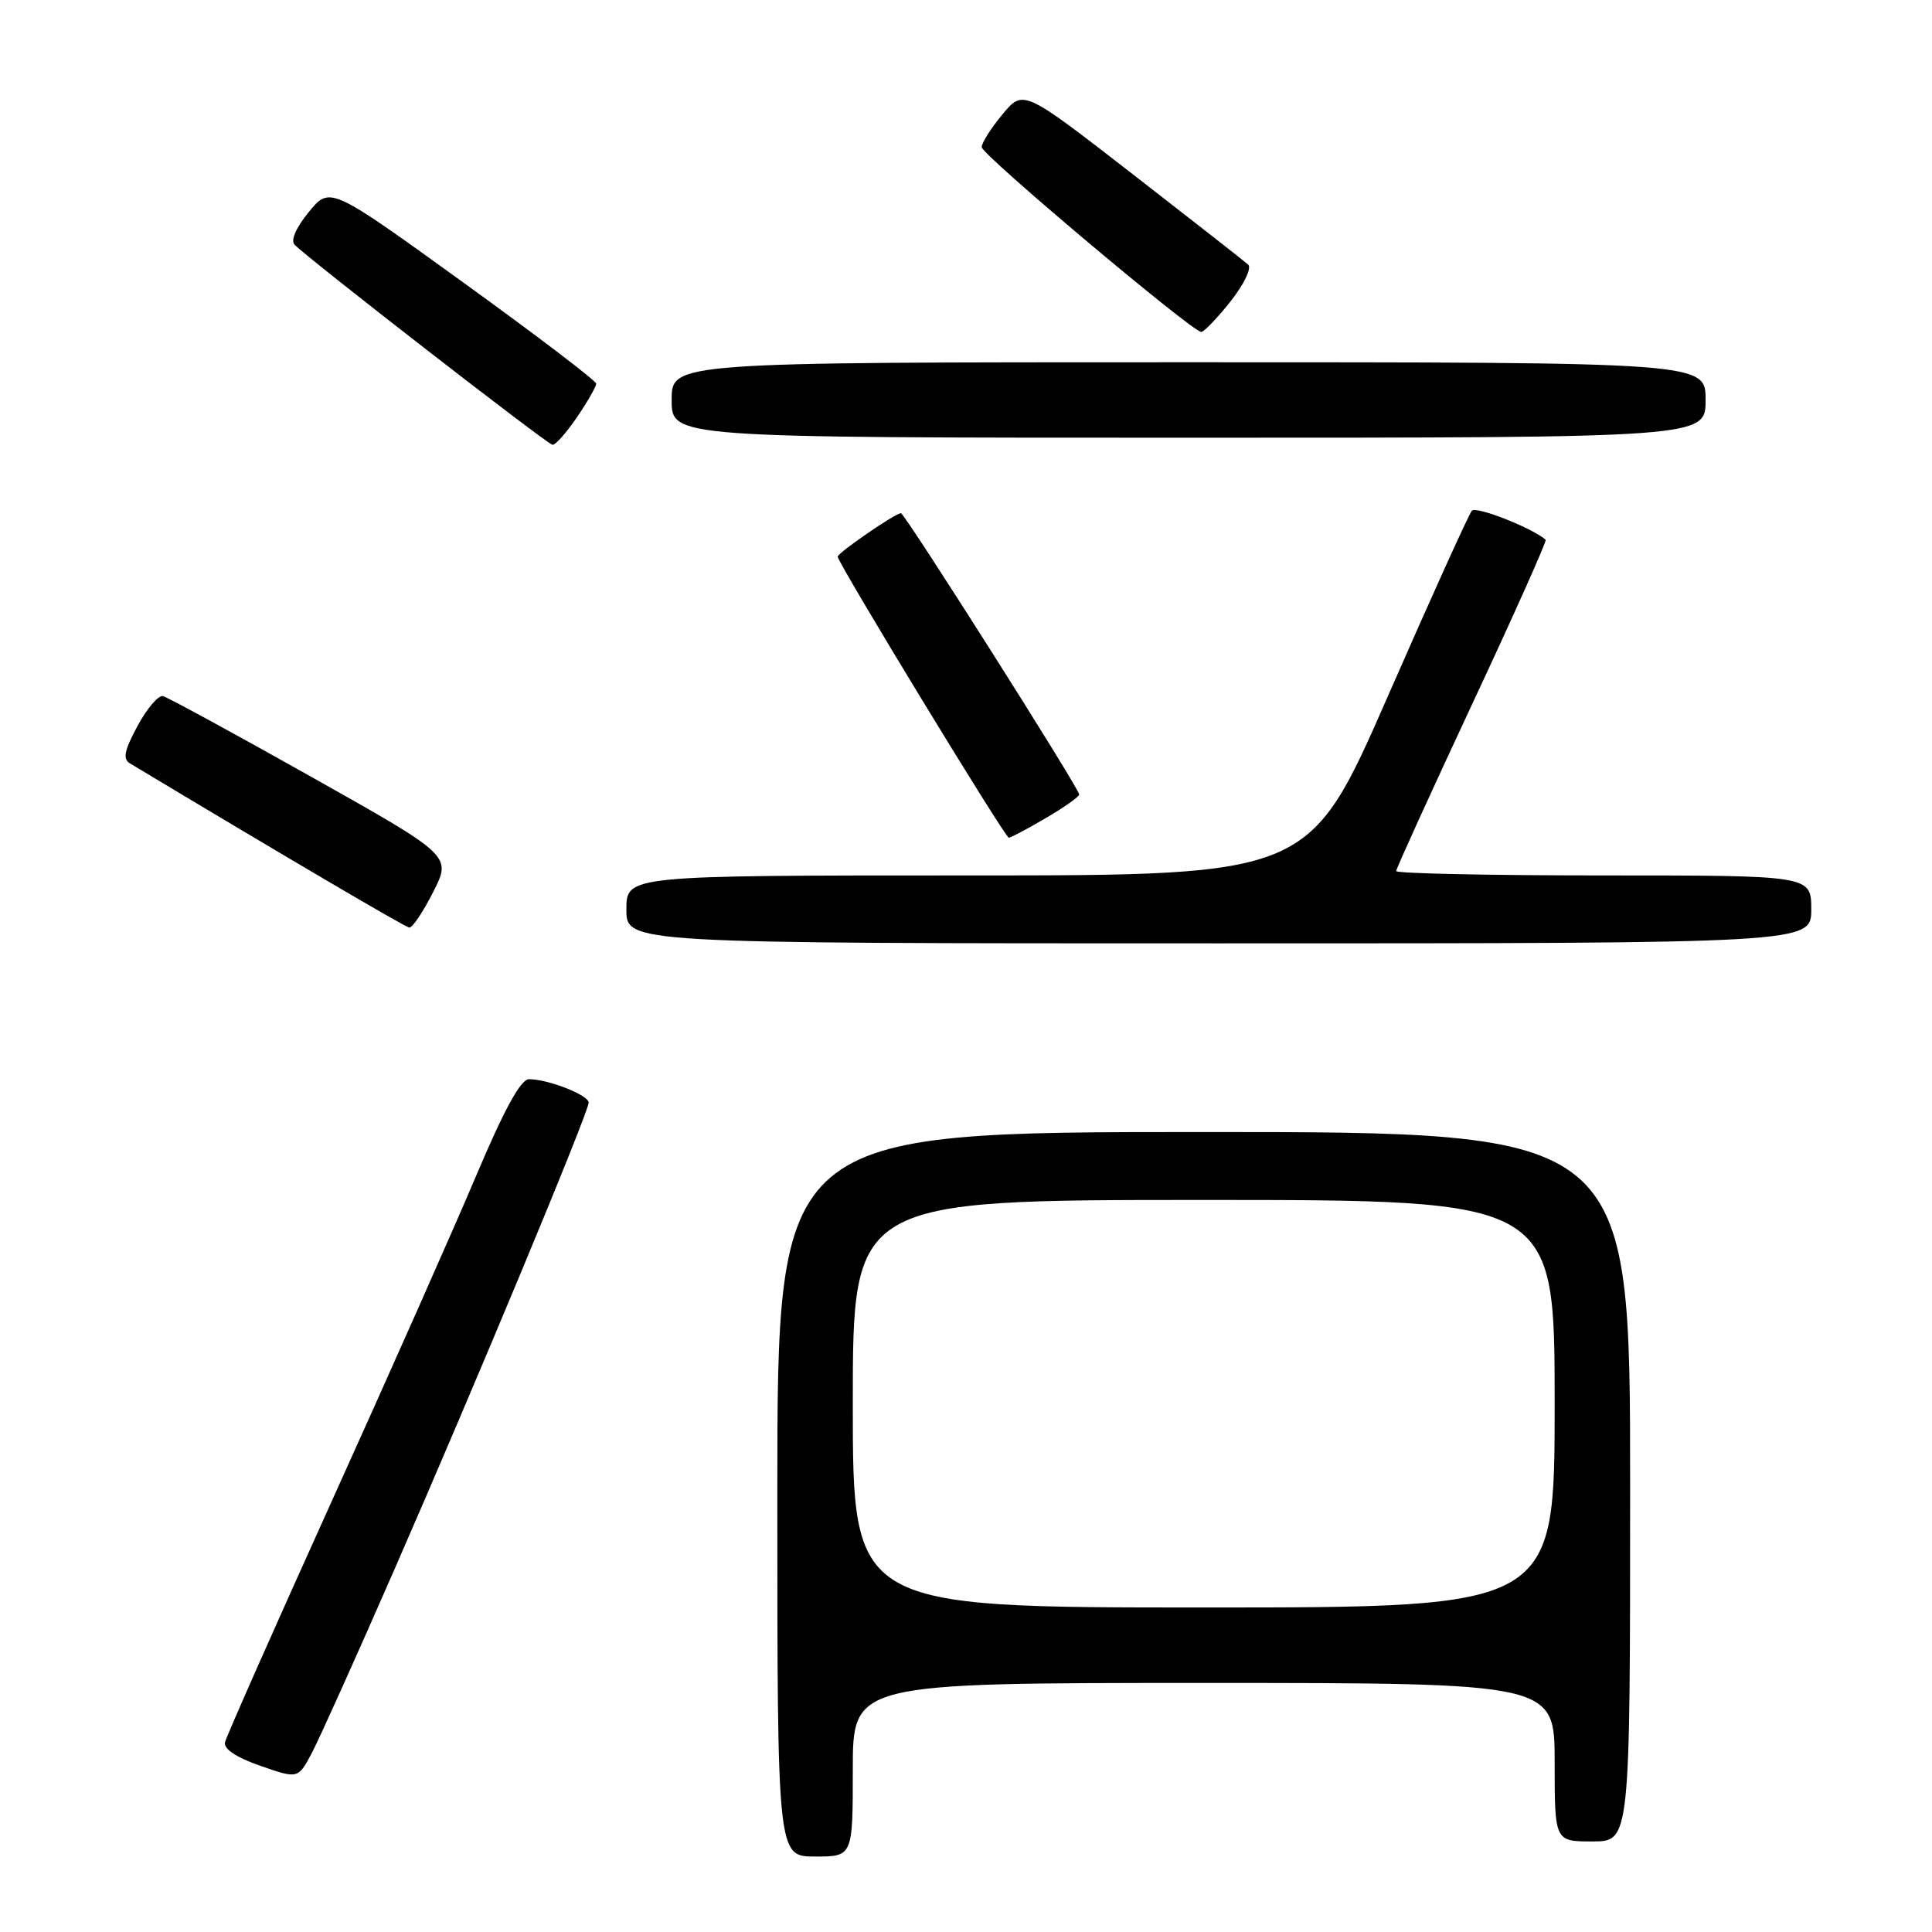 <?xml version="1.0" encoding="UTF-8" standalone="no"?>
<!DOCTYPE svg PUBLIC "-//W3C//DTD SVG 1.1//EN" "http://www.w3.org/Graphics/SVG/1.1/DTD/svg11.dtd" >
<svg xmlns="http://www.w3.org/2000/svg" xmlns:xlink="http://www.w3.org/1999/xlink" version="1.1" viewBox="0 0 256 256">
 <g >
 <path fill="currentColor"
d=" M 113.00 234.50 C 113.00 223.00 113.00 223.00 159.50 223.00 C 206.00 223.00 206.00 223.00 206.00 233.50 C 206.00 244.00 206.00 244.00 211.00 244.00 C 216.00 244.00 216.00 244.00 216.00 197.00 C 216.00 150.00 216.00 150.00 159.50 150.00 C 103.00 150.00 103.00 150.00 103.00 198.00 C 103.00 246.00 103.00 246.00 108.00 246.00 C 113.00 246.00 113.00 246.00 113.00 234.50 Z  M 52.19 208.13 C 63.02 183.38 78.00 147.37 78.00 146.10 C 78.00 145.10 72.63 143.00 70.10 143.00 C 69.00 143.00 66.82 146.98 63.11 155.75 C 60.15 162.76 51.51 182.22 43.92 199.00 C 36.33 215.78 29.98 230.12 29.81 230.87 C 29.61 231.74 31.35 232.89 34.50 233.98 C 39.50 235.72 39.50 235.72 41.34 232.24 C 42.34 230.33 47.23 219.48 52.19 208.13 Z  M 240.00 120.50 C 240.00 116.00 240.00 116.00 212.50 116.00 C 197.38 116.00 185.00 115.74 185.00 115.42 C 185.00 115.11 189.53 105.16 195.06 93.32 C 200.60 81.48 204.98 71.67 204.81 71.52 C 203.02 69.95 195.59 67.03 195.03 67.67 C 194.63 68.13 189.62 79.19 183.90 92.25 C 173.50 116.00 173.50 116.00 128.25 116.00 C 83.00 116.00 83.00 116.00 83.00 120.50 C 83.00 125.00 83.00 125.00 161.50 125.00 C 240.00 125.00 240.00 125.00 240.00 120.50 Z  M 57.40 118.19 C 59.84 113.39 59.84 113.39 41.26 102.94 C 31.04 97.20 22.19 92.38 21.59 92.24 C 20.99 92.09 19.48 93.87 18.23 96.18 C 16.47 99.44 16.24 100.57 17.23 101.16 C 37.17 113.14 53.66 122.84 54.23 122.91 C 54.64 122.96 56.06 120.84 57.40 118.19 Z  M 138.57 108.40 C 141.01 106.98 143.00 105.57 143.00 105.27 C 143.00 104.48 119.88 68.00 119.38 68.00 C 118.64 68.00 111.00 73.25 111.00 73.76 C 111.00 74.58 133.17 111.00 133.67 111.00 C 133.93 111.00 136.14 109.83 138.57 108.40 Z  M 76.46 55.27 C 77.86 53.22 79.00 51.22 79.00 50.84 C 79.00 50.46 71.06 44.42 61.36 37.41 C 43.72 24.67 43.72 24.67 40.92 28.09 C 39.21 30.18 38.48 31.86 39.04 32.43 C 41.02 34.43 72.54 58.89 73.21 58.94 C 73.61 58.97 75.07 57.32 76.46 55.27 Z  M 226.00 53.00 C 226.00 48.00 226.00 48.00 157.50 48.00 C 89.00 48.00 89.00 48.00 89.00 53.00 C 89.00 58.00 89.00 58.00 157.50 58.00 C 226.00 58.00 226.00 58.00 226.00 53.00 Z  M 163.05 39.94 C 164.85 37.66 165.88 35.51 165.39 35.06 C 164.90 34.62 157.99 29.21 150.04 23.04 C 135.59 11.83 135.59 11.83 132.82 15.17 C 131.30 17.00 130.07 18.95 130.08 19.50 C 130.11 20.52 157.95 43.95 159.17 43.98 C 159.53 43.99 161.28 42.17 163.05 39.94 Z  M 113.00 186.00 C 113.00 159.00 113.00 159.00 159.50 159.00 C 206.00 159.00 206.00 159.00 206.00 186.00 C 206.00 213.00 206.00 213.00 159.50 213.00 C 113.00 213.00 113.00 213.00 113.00 186.00 Z "/>
</g>
</svg>
